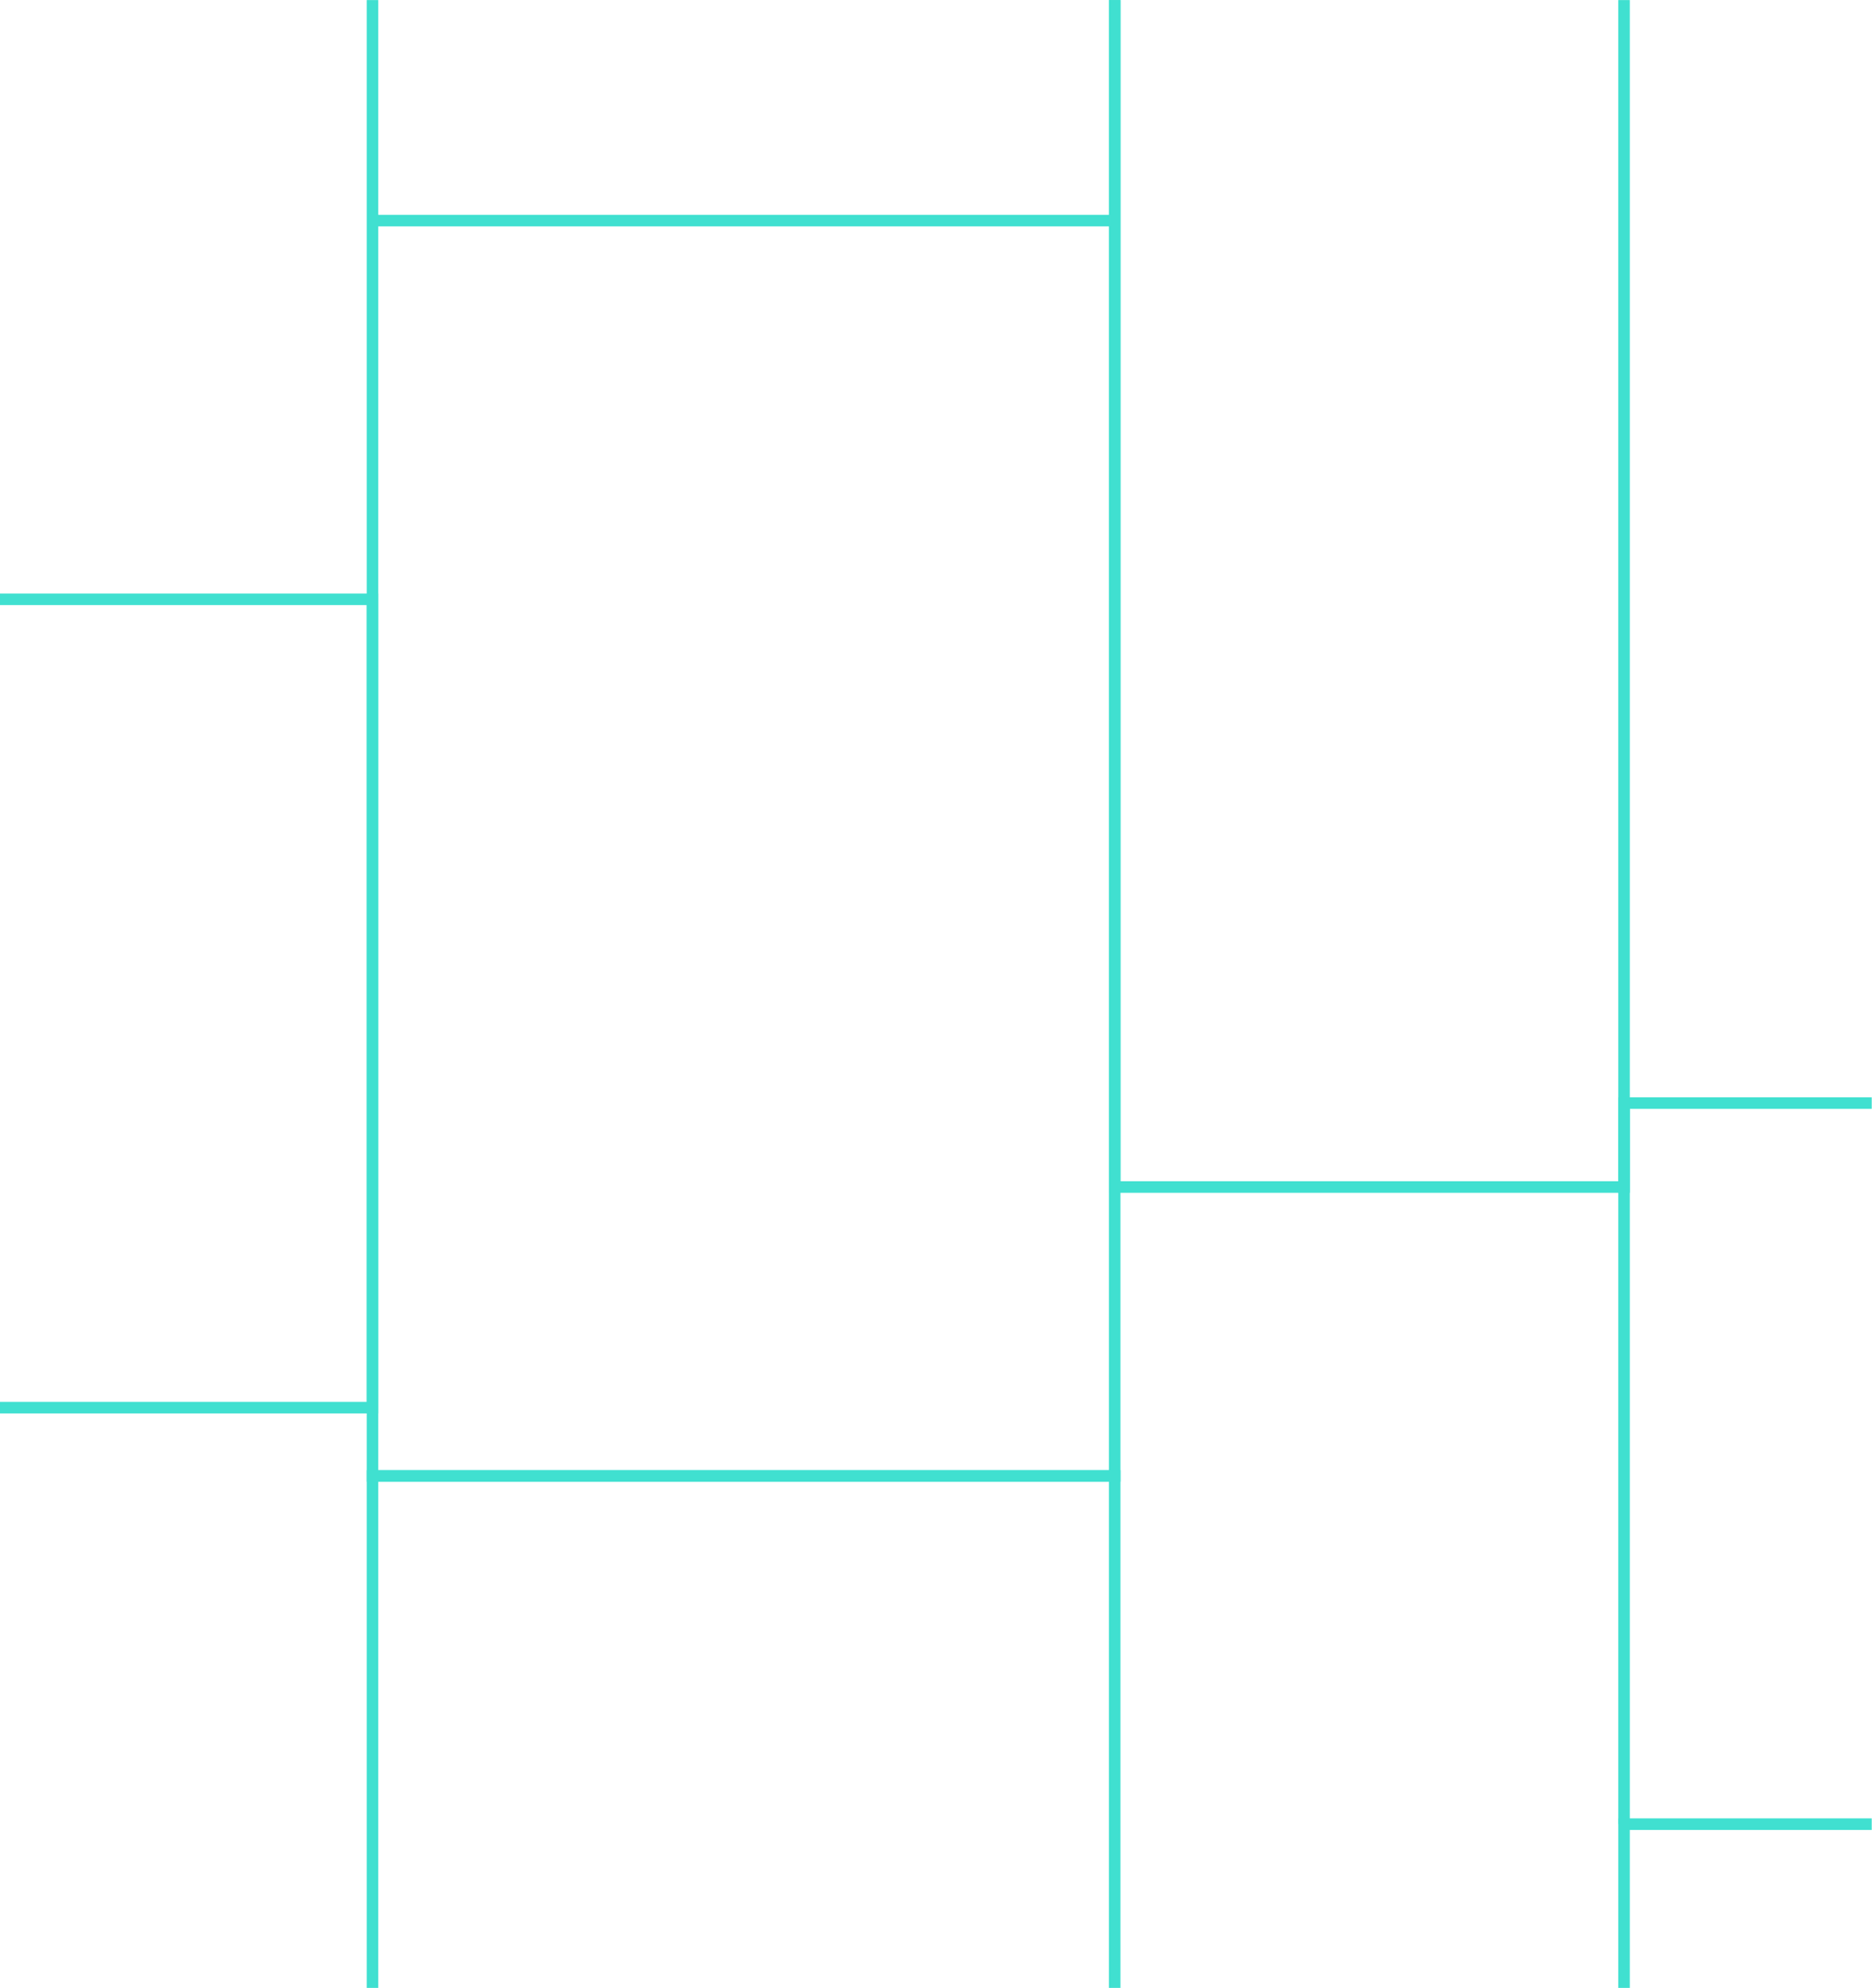 <?xml version="1.0" encoding="utf-8"?>
<!-- Generator: Adobe Illustrator 23.1.1, SVG Export Plug-In . SVG Version: 6.00 Build 0)  -->
<svg version="1.1" id="Layer_1" xmlns="http://www.w3.org/2000/svg" xmlns:xlink="http://www.w3.org/1999/xlink" x="0px" y="0px"
	 viewBox="0 0 227.5 241.5" style="enable-background:new 0 0 227.5 241.5;" xml:space="preserve">
<style type="text/css">
	.st0{fill:none;}
	.st1{fill:none;stroke:turquoise;stroke-width:1.403;stroke-miterlimit:10;}
</style>
<polyline class="st0" points="0.6,241.8 -0.5,0 227,0 "/>
<g id="Group_250" transform="translate(0.425 -3.846)">
	<g id="Group_249" transform="translate(4.242 84.655)">
		<g>
			<polyline id="Rectangle_673_2_" class="st1" points="192.7,-80.8 192.7,63.4 130.8,63.4 130.8,-80.8 			"/>
		</g>
		<g>
			<polyline id="Rectangle_663_1_" class="st1" points="-4.7,-8 40.6,-8 40.6,90.2 -4.7,90.2 			"/>
		</g>
		<g>
			<polyline id="Rectangle_672_1_" class="st1" points="40.6,160.7 40.6,98.5 130.8,98.5 130.8,160.7 			"/>
			<polyline id="Rectangle_671_1_" class="st1" points="130.8,-80.8 130.8,98.5 40.6,98.5 40.6,-80.8 			"/>
		</g>
		<g>
			<polyline id="Rectangle_676_3_" class="st1" points="192.7,160.7 192.7,140.8 222.8,140.8 			"/>
			<polyline id="Rectangle_675_2_" class="st1" points="192.7,140.8 192.7,53.2 222.8,53.2 			"/>
		</g>
	</g>
</g>
<line class="st1" x1="45.3" y1="26.8" x2="135.5" y2="26.8"/>
</svg>
